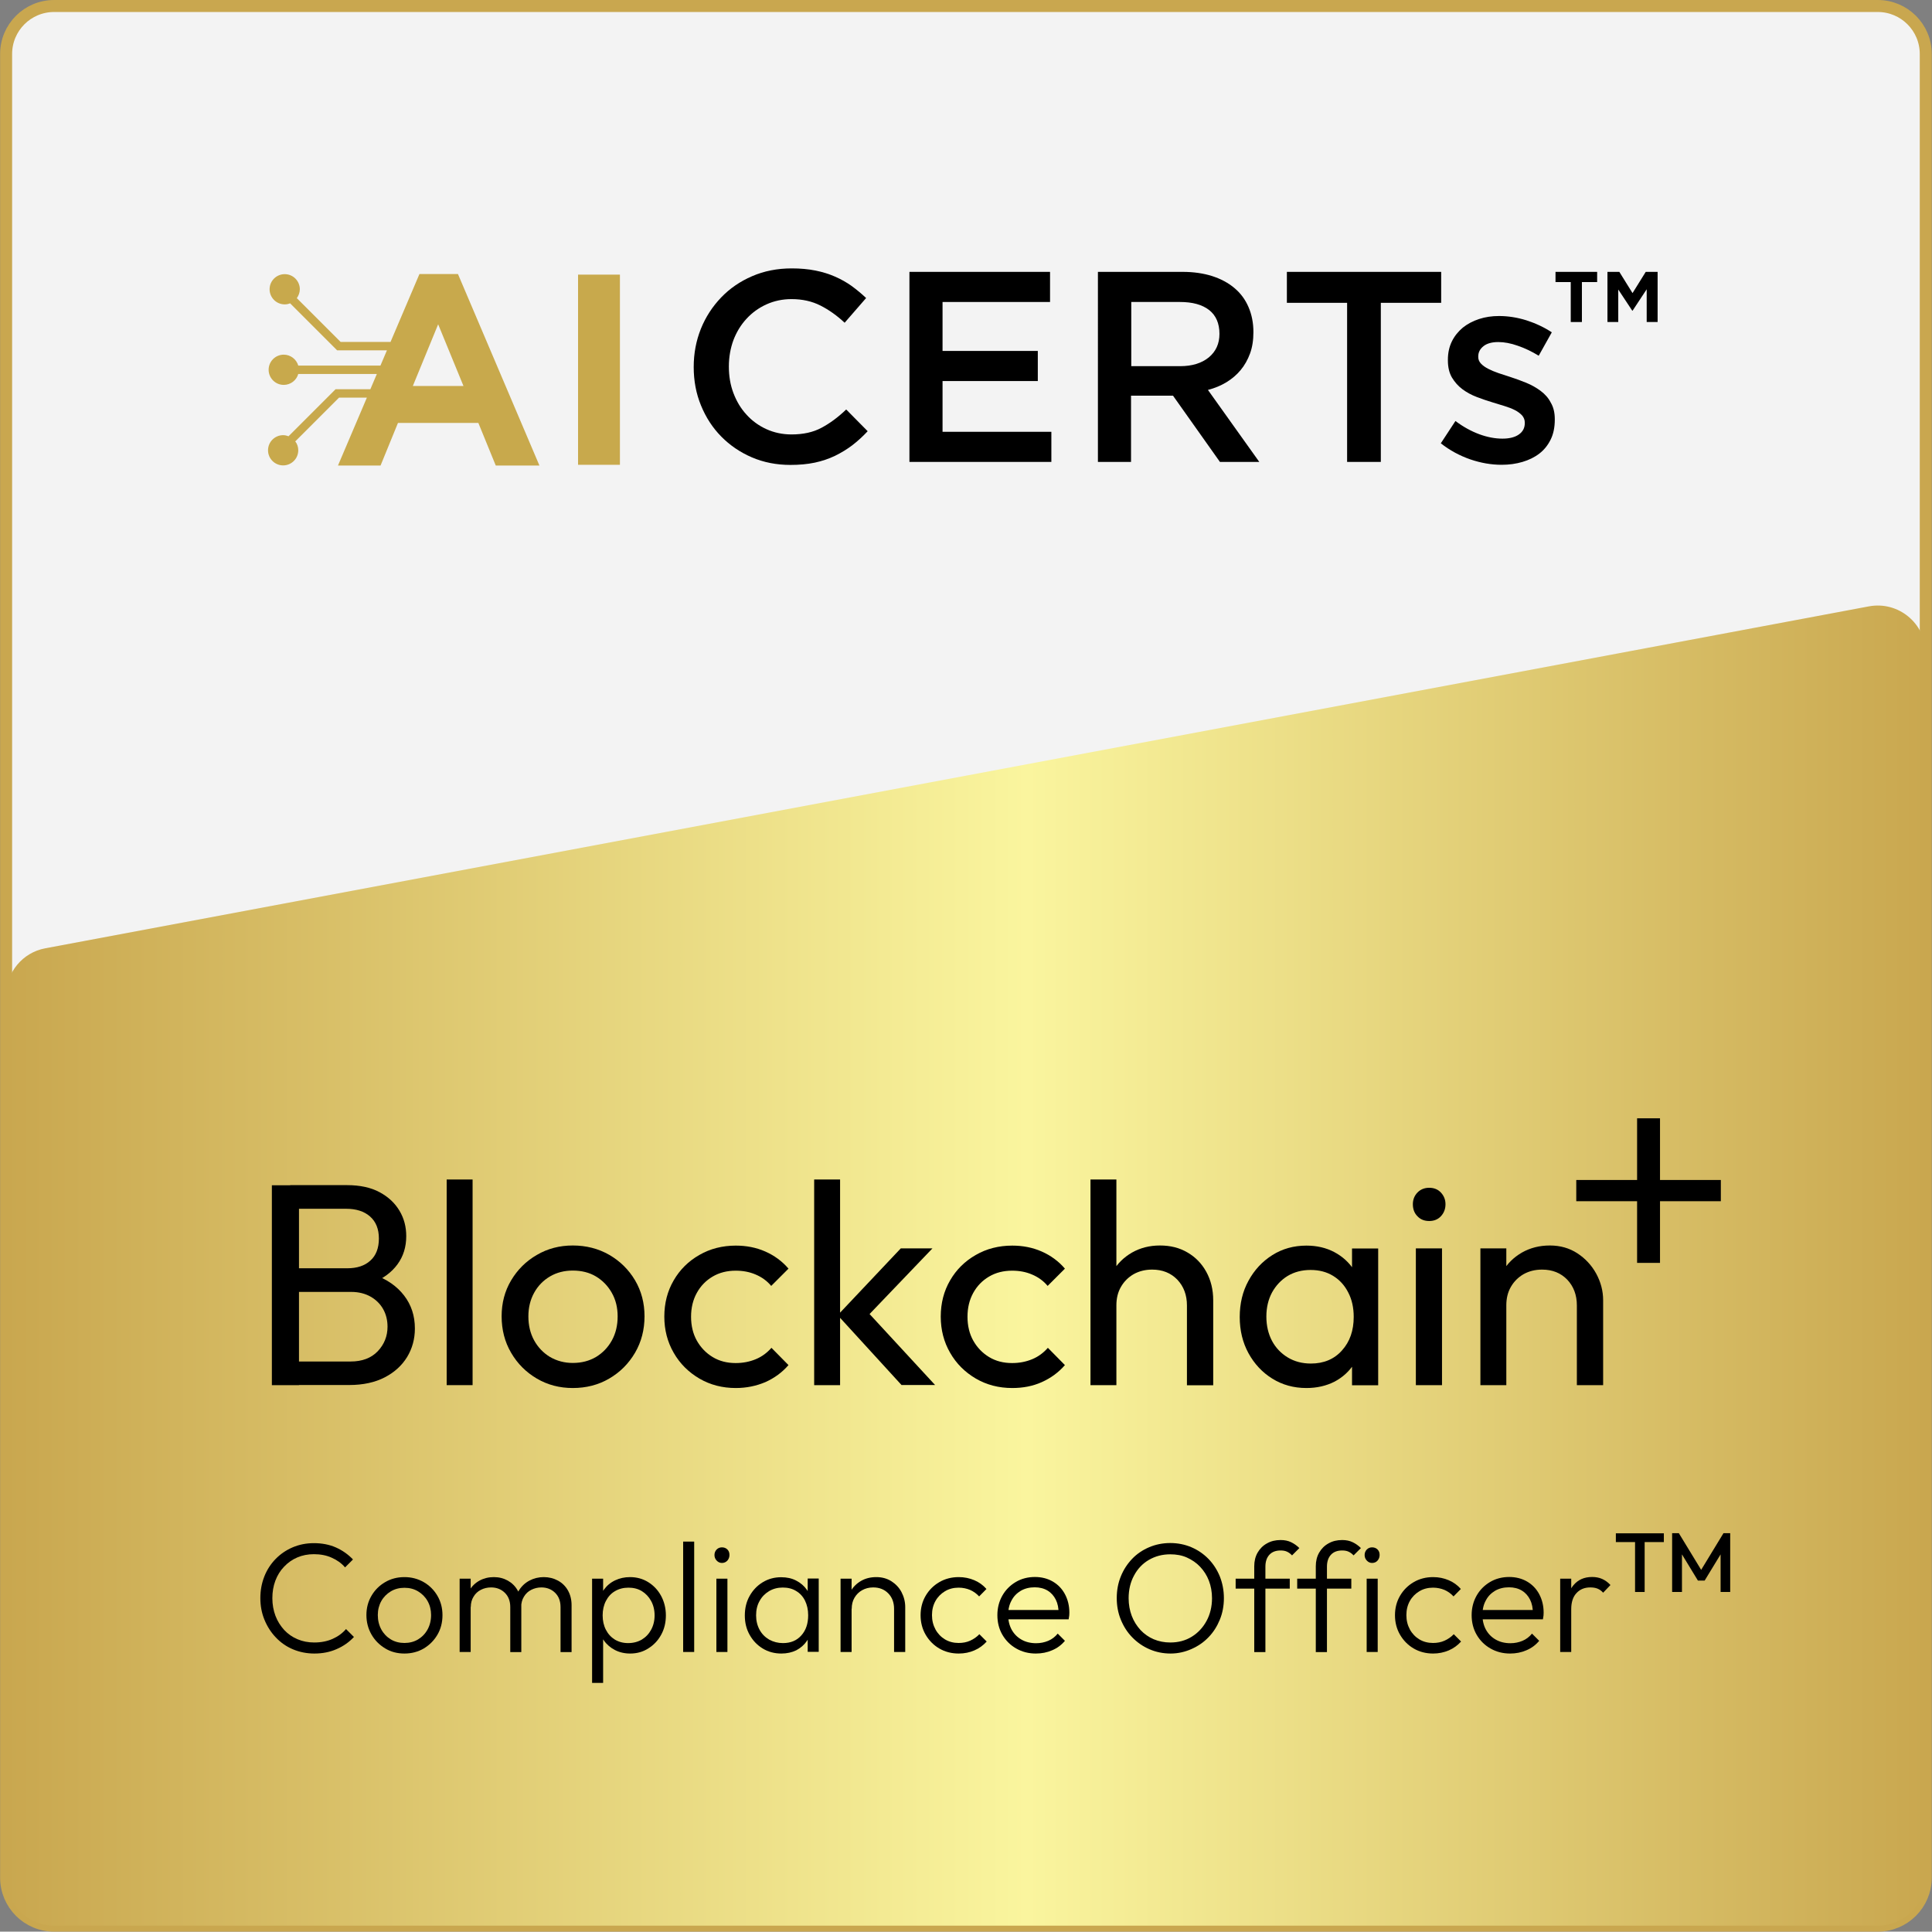 <?xml version="1.0" encoding="utf-8"?>
<!-- Generator: Adobe Illustrator 28.0.0, SVG Export Plug-In . SVG Version: 6.00 Build 0)  -->
<svg version="1.1" xmlns="http://www.w3.org/2000/svg" xmlns:xlink="http://www.w3.org/1999/xlink" x="0px" y="0px"
	 viewBox="0 0 161.03 161" style="enable-background:new 0 0 161.03 161;" xml:space="preserve">
<rect x="0" y="0" width="161.03" height="161" fill="#808080" stroke="none"/>
<style type="text/css">
	.st0{display:none;}
	.st1{display:inline;}
	.st2{fill:#C9A74F;}
	.st3{fill:#F3F3F3;stroke:#C9A74F;stroke-miterlimit:10;}
	.st4{fill:url(#SVGID_1_);}
	.st5{fill:url(#SVGID_00000059995900319554621090000008735321253775403662_);}
	.st6{fill:#C8A94C;}
	.st7{fill:url(#SVGID_00000056417086294368021970000006282711784480105908_);}
	.st8{fill:url(#SVGID_00000055706368164706079360000000539850906405874566_);}
	.st9{fill:url(#SVGID_00000096759442483309148360000011742987510471191936_);}
	.st10{fill:url(#SVGID_00000033329629076399045890000009644921132071562662_);}
	.st11{fill:url(#SVGID_00000032606906168763528350000006945741665066342558_);}
	.st12{fill:url(#SVGID_00000011741768468408460020000011890168743707394187_);}
	.st13{fill:url(#SVGID_00000070821504723608030630000015048591207358841783_);}
	.st14{fill:url(#SVGID_00000137834651893930167140000011214441954726443149_);}
	.st15{fill:url(#SVGID_00000075867758442471311610000013928472564202618813_);}
	.st16{fill:url(#SVGID_00000023279340117839882740000010359546340770243206_);}
	.st17{fill:url(#SVGID_00000099662675417515826430000015576407636134548873_);}
	.st18{fill:url(#SVGID_00000037662027568649130820000007367121415103502989_);}
	.st19{fill:url(#SVGID_00000156579775356638645290000012155949854359858619_);}
	.st20{fill:url(#SVGID_00000152255841468297812230000008897569086132919171_);}
	.st21{fill:url(#SVGID_00000179620542173313170460000015344352826190534057_);}
	.st22{fill:url(#SVGID_00000062902678778409550430000017731348391946852233_);}
	.st23{fill:url(#SVGID_00000123425020647931963110000014485638203640274851_);}
	.st24{fill:url(#SVGID_00000012443027176505325460000015768771373113492865_);}
	.st25{fill:url(#SVGID_00000038377605057488480720000014813433465099607712_);}
	.st26{fill:url(#SVGID_00000075130743307203612610000002095364420417129615_);}
	.st27{fill:url(#SVGID_00000140013682563813344650000007466177252655715729_);}
	.st28{fill:url(#SVGID_00000178171559636367750080000004305820151678643606_);}
	.st29{fill:url(#SVGID_00000011725034359618774020000005888346757778223793_);}
	.st30{fill:url(#SVGID_00000022542817941339572630000000580738072072565159_);}
	.st31{fill:url(#SVGID_00000080920764781873151930000012433138424936220588_);}
	.st32{fill:url(#SVGID_00000153707563623343960590000015397910671398927533_);}
	.st33{fill:url(#SVGID_00000059280598405436743340000015662129838229799569_);}
	.st34{fill:url(#SVGID_00000074414353671305692930000017839688228553864865_);}
	.st35{fill:url(#SVGID_00000163789483687879728380000014673264931498810543_);}
	.st36{fill:url(#SVGID_00000072988503148853959210000017045435899360445357_);}
	.st37{fill:url(#SVGID_00000117645757537370470680000001298337641234907811_);}
	.st38{fill:url(#SVGID_00000065769130707007101410000015275724619067317891_);}
	.st39{fill:url(#SVGID_00000075841657695902266920000009557220905303680415_);}
	.st40{fill:url(#SVGID_00000108998784265934083820000006913563563110708401_);}
	.st41{fill:url(#SVGID_00000098181410449685916540000003048260608175561128_);}
	.st42{fill:url(#SVGID_00000169529817627249760590000009034765921510373529_);}
	.st43{fill:url(#SVGID_00000010313047887821369300000000289512722403585934_);}
	.st44{fill:url(#SVGID_00000053546496891889279600000005984061215110183855_);}
	.st45{fill:url(#SVGID_00000014592370399897433820000001073143088391550111_);}
	.st46{fill:url(#SVGID_00000169554168300205212610000006477513379323861379_);}
	.st47{fill:url(#SVGID_00000101818987981776810980000007938995531049644709_);}
	.st48{fill:url(#SVGID_00000114038145859681222610000011190411974221836680_);}
	.st49{fill:url(#SVGID_00000048467246207634224210000014632599522897940124_);}
	.st50{fill:url(#SVGID_00000048491295802926642180000016810368703241979275_);}
	.st51{fill:url(#SVGID_00000051360385980541380740000017762712044404097430_);}
	.st52{fill:url(#SVGID_00000051354542439771875290000003166345668132121729_);}
	.st53{fill:url(#SVGID_00000151505475617700593370000014828889833367050937_);}
	.st54{fill:url(#SVGID_00000058564620343903931590000004371483185227755429_);}
	.st55{fill:url(#SVGID_00000014619787084128279610000000588870894659936164_);}
	.st56{fill:url(#SVGID_00000106139164156487402540000012242023013673775768_);}
	.st57{fill:url(#SVGID_00000032622495517372936510000016429593459325019284_);}
	.st58{fill:url(#SVGID_00000079455526040452703430000015832779469301564068_);}
	.st59{fill:url(#SVGID_00000083798312225906790820000011782061058894504616_);}
	.st60{fill:url(#SVGID_00000161599340612906708440000010926567084252193188_);}
	.st61{fill:url(#SVGID_00000170267817854248842100000005911903563833736835_);}
	.st62{fill:url(#SVGID_00000093879643344480741940000007017331429121247879_);}
	.st63{fill:url(#SVGID_00000064327678293220094570000016645264703930492083_);}
	.st64{fill:url(#SVGID_00000122687619656149423120000010634898920618266785_);}
	.st65{fill:url(#SVGID_00000005262241008286201590000004078593207106348984_);}
	.st66{fill:url(#SVGID_00000155111289389322160650000005021601695452107426_);}
	.st67{fill:url(#SVGID_00000106851334488321662690000005059382409844850329_);}
	.st68{fill:url(#SVGID_00000013904957373896137890000016172654951378528395_);}
	.st69{fill:url(#SVGID_00000083801919574458974420000016318237830666973327_);}
	.st70{fill:url(#SVGID_00000049905906460890621370000017342739640732231355_);}
	.st71{fill:url(#SVGID_00000052063596635303625040000011074813783972148144_);}
	.st72{display:inline;fill:#FFFFFF;stroke:#000000;stroke-miterlimit:10;}
	.st73{fill:#FFFFFF;stroke:#000000;stroke-miterlimit:10;}
	.st74{display:none;fill:#FFFFFF;}
	.st75{display:none;fill:none;stroke:#FFFFFF;stroke-miterlimit:10;}
</style>
<g id="Layer_1">
	<g>
		<path class="st3" d="M156.51,160.5h-152c-2.21,0-4-1.79-4-4V4.5c0-2.21,1.79-4,4-4h152c2.21,0,4,1.79,4,4v152
			C160.51,158.71,158.72,160.5,156.51,160.5z"/>
		<linearGradient id="SVGID_1_" gradientUnits="userSpaceOnUse" x1="0.514" y1="105.485" x2="160.514" y2="105.485">
			<stop  offset="0" style="stop-color:#C9A74F"/>
			<stop  offset="0.532" style="stop-color:#FAF59E"/>
			<stop  offset="1" style="stop-color:#C9A74F"/>
		</linearGradient>
		<path class="st4" d="M156.51,160.5h-152c-2.21,0-4-1.79-4-4V82.97c0-1.92,1.37-3.58,3.26-3.93l152-28.5
			c2.46-0.46,4.74,1.43,4.74,3.93V156.5C160.51,158.71,158.72,160.5,156.51,160.5z"/>
		<g>
			<g>
				<path d="M26.2,137.82c-0.64,0-1.23-0.12-1.78-0.35c-0.55-0.23-1.02-0.56-1.43-0.99s-0.72-0.92-0.95-1.48
					c-0.23-0.56-0.34-1.16-0.34-1.8c0-0.64,0.11-1.24,0.33-1.8c0.22-0.56,0.54-1.05,0.94-1.46s0.88-0.74,1.42-0.97
					c0.54-0.23,1.13-0.35,1.77-0.35c0.68,0,1.3,0.12,1.84,0.36c0.54,0.24,1.02,0.58,1.42,1l-0.66,0.66
					c-0.3-0.35-0.68-0.62-1.12-0.81c-0.44-0.2-0.94-0.29-1.48-0.29c-0.5,0-0.96,0.09-1.38,0.27s-0.79,0.44-1.1,0.77
					c-0.32,0.33-0.56,0.72-0.73,1.17c-0.17,0.45-0.25,0.94-0.25,1.46c0,0.53,0.09,1.02,0.26,1.47c0.17,0.45,0.42,0.84,0.73,1.18
					c0.31,0.33,0.68,0.59,1.11,0.77c0.42,0.18,0.89,0.27,1.39,0.27c0.57,0,1.08-0.1,1.53-0.3s0.82-0.47,1.12-0.82l0.66,0.66
					c-0.4,0.43-0.88,0.77-1.44,1.01C27.5,137.7,26.88,137.82,26.2,137.82z"/>
				<path d="M33.71,137.82c-0.6,0-1.14-0.14-1.61-0.43c-0.48-0.29-0.86-0.67-1.14-1.16s-0.42-1.03-0.42-1.62
					c0-0.59,0.14-1.12,0.42-1.6s0.66-0.86,1.14-1.14c0.48-0.28,1.01-0.42,1.61-0.42c0.59,0,1.12,0.14,1.61,0.42
					c0.48,0.28,0.86,0.66,1.14,1.14s0.42,1.02,0.42,1.61c0,0.61-0.14,1.15-0.42,1.63c-0.28,0.48-0.66,0.86-1.14,1.15
					C34.84,137.68,34.3,137.82,33.71,137.82z M33.71,136.94c0.42,0,0.81-0.1,1.14-0.3s0.6-0.48,0.79-0.83s0.29-0.75,0.29-1.2
					c0-0.43-0.1-0.82-0.29-1.16c-0.19-0.34-0.46-0.61-0.79-0.81c-0.33-0.2-0.71-0.3-1.14-0.3c-0.42,0-0.81,0.1-1.14,0.3
					s-0.6,0.47-0.79,0.81c-0.19,0.34-0.29,0.73-0.29,1.16c0,0.45,0.1,0.85,0.29,1.2c0.19,0.35,0.46,0.63,0.79,0.83
					S33.29,136.94,33.71,136.94z"/>
				<path d="M38.31,137.69v-6.11h0.92v6.11H38.31z M42.53,137.69v-3.74c0-0.5-0.15-0.9-0.46-1.2c-0.3-0.29-0.68-0.44-1.14-0.44
					c-0.31,0-0.6,0.07-0.85,0.2c-0.26,0.13-0.46,0.32-0.61,0.57c-0.15,0.24-0.23,0.53-0.23,0.86l-0.42-0.17
					c0-0.47,0.1-0.88,0.31-1.22c0.21-0.35,0.49-0.62,0.84-0.81c0.35-0.19,0.75-0.29,1.19-0.29c0.43,0,0.82,0.1,1.16,0.29
					c0.34,0.19,0.62,0.46,0.82,0.81c0.2,0.35,0.31,0.76,0.31,1.24v3.91H42.53z M46.72,137.69v-3.74c0-0.5-0.15-0.9-0.46-1.2
					c-0.3-0.29-0.68-0.44-1.14-0.44c-0.3,0-0.58,0.07-0.84,0.2c-0.26,0.13-0.46,0.32-0.61,0.57c-0.15,0.24-0.23,0.53-0.23,0.86
					l-0.55-0.17c0.03-0.47,0.15-0.88,0.37-1.22c0.22-0.35,0.51-0.62,0.87-0.81s0.76-0.29,1.19-0.29s0.83,0.1,1.18,0.29
					s0.63,0.46,0.83,0.81c0.2,0.35,0.31,0.76,0.31,1.24v3.91H46.72z"/>
				<path d="M49.35,140.26v-8.68h0.92v1.56l-0.18,1.5l0.18,1.5v4.13H49.35z M52.52,137.82c-0.47,0-0.89-0.1-1.26-0.29
					c-0.37-0.19-0.68-0.45-0.92-0.79s-0.38-0.72-0.44-1.16v-1.91c0.05-0.45,0.2-0.84,0.44-1.18c0.24-0.33,0.55-0.59,0.93-0.77
					c0.38-0.18,0.79-0.27,1.24-0.27c0.56,0,1.07,0.14,1.52,0.42c0.45,0.28,0.81,0.66,1.07,1.14c0.26,0.48,0.4,1.03,0.4,1.63
					c0,0.6-0.13,1.14-0.39,1.61c-0.26,0.48-0.62,0.86-1.07,1.14C53.59,137.68,53.09,137.82,52.52,137.82z M52.35,136.95
					c0.43,0,0.81-0.1,1.14-0.29c0.33-0.2,0.59-0.47,0.78-0.82s0.29-0.75,0.29-1.2c0-0.45-0.1-0.85-0.29-1.2
					c-0.19-0.35-0.45-0.62-0.77-0.82c-0.33-0.2-0.7-0.29-1.12-0.29c-0.42,0-0.8,0.1-1.12,0.29c-0.33,0.19-0.58,0.47-0.76,0.82
					c-0.18,0.35-0.27,0.75-0.27,1.2c0,0.45,0.09,0.85,0.27,1.2c0.18,0.35,0.43,0.62,0.75,0.82
					C51.57,136.85,51.94,136.95,52.35,136.95z"/>
				<path d="M56.94,137.69v-9.2h0.92v9.2H56.94z"/>
				<path d="M60.17,130.27c-0.17,0-0.32-0.07-0.44-0.2c-0.12-0.13-0.18-0.28-0.18-0.46c0-0.18,0.06-0.33,0.18-0.46
					c0.12-0.12,0.27-0.18,0.44-0.18c0.19,0,0.34,0.06,0.46,0.18c0.12,0.12,0.17,0.27,0.17,0.46c0,0.17-0.06,0.33-0.17,0.46
					C60.51,130.2,60.36,130.27,60.17,130.27z M59.71,137.69v-6.11h0.92v6.11H59.71z"/>
				<path d="M65.12,137.82c-0.57,0-1.09-0.14-1.55-0.42c-0.46-0.28-0.82-0.66-1.09-1.14s-0.4-1.01-0.4-1.61
					c0-0.61,0.13-1.15,0.4-1.63c0.27-0.48,0.63-0.86,1.09-1.14c0.46-0.28,0.97-0.42,1.54-0.42c0.47,0,0.89,0.09,1.25,0.28
					c0.37,0.19,0.67,0.45,0.9,0.78c0.23,0.33,0.37,0.72,0.42,1.16v1.91c-0.05,0.44-0.19,0.83-0.42,1.17
					c-0.23,0.34-0.53,0.6-0.89,0.79C66,137.73,65.59,137.82,65.12,137.82z M65.26,136.95c0.64,0,1.15-0.21,1.53-0.64
					c0.38-0.42,0.57-0.98,0.57-1.68c0-0.46-0.09-0.86-0.26-1.21c-0.17-0.35-0.42-0.62-0.74-0.81c-0.32-0.2-0.69-0.29-1.12-0.29
					c-0.42,0-0.8,0.1-1.14,0.3c-0.33,0.2-0.6,0.47-0.79,0.82c-0.2,0.35-0.29,0.75-0.29,1.2c0,0.45,0.1,0.85,0.29,1.2
					c0.19,0.35,0.46,0.62,0.8,0.82C64.46,136.85,64.84,136.95,65.26,136.95z M67.32,137.69v-1.64l0.18-1.51l-0.18-1.47v-1.5h0.92
					v6.11H67.32z"/>
				<path d="M70.06,137.69v-6.11h0.92v6.11H70.06z M74.52,137.69v-3.59c0-0.53-0.16-0.96-0.48-1.29c-0.32-0.33-0.74-0.5-1.26-0.5
					c-0.35,0-0.65,0.08-0.92,0.23s-0.48,0.36-0.64,0.63c-0.16,0.27-0.23,0.58-0.23,0.92l-0.42-0.23c0-0.46,0.11-0.87,0.33-1.24
					c0.22-0.36,0.51-0.65,0.88-0.86c0.37-0.21,0.79-0.31,1.26-0.31c0.47,0,0.88,0.11,1.25,0.34c0.36,0.23,0.65,0.53,0.85,0.91
					c0.2,0.38,0.31,0.8,0.31,1.25v3.74H74.52z"/>
				<path d="M79.91,137.82c-0.6,0-1.14-0.14-1.62-0.42c-0.48-0.28-0.86-0.67-1.14-1.15s-0.42-1.03-0.42-1.62
					c0-0.6,0.14-1.14,0.42-1.62s0.66-0.86,1.14-1.14c0.48-0.28,1.02-0.42,1.62-0.42c0.47,0,0.9,0.09,1.3,0.26
					c0.4,0.17,0.74,0.42,1.01,0.73l-0.61,0.62c-0.21-0.23-0.46-0.41-0.75-0.54c-0.29-0.12-0.61-0.19-0.96-0.19
					c-0.42,0-0.81,0.1-1.14,0.3s-0.6,0.47-0.79,0.81c-0.19,0.34-0.29,0.73-0.29,1.18c0,0.44,0.1,0.84,0.29,1.19
					c0.19,0.35,0.46,0.63,0.79,0.83s0.72,0.3,1.14,0.3c0.35,0,0.67-0.06,0.96-0.19c0.29-0.13,0.55-0.31,0.77-0.54l0.61,0.61
					c-0.29,0.32-0.63,0.57-1.03,0.74C80.82,137.73,80.38,137.82,79.91,137.82z"/>
				<path d="M86.34,137.82c-0.61,0-1.15-0.14-1.64-0.42s-0.87-0.66-1.15-1.14s-0.42-1.03-0.42-1.64c0-0.6,0.14-1.14,0.41-1.62
					c0.27-0.48,0.65-0.86,1.12-1.14s1.01-0.42,1.6-0.42c0.56,0,1.06,0.13,1.49,0.38c0.43,0.25,0.77,0.6,1.01,1.05
					s0.37,0.96,0.37,1.54c0,0.07,0,0.15-0.01,0.24c-0.01,0.09-0.03,0.2-0.05,0.32h-5.29v-0.78h4.78l-0.33,0.29
					c0.01-0.44-0.07-0.83-0.23-1.15s-0.39-0.58-0.69-0.76c-0.3-0.18-0.66-0.27-1.07-0.27c-0.44,0-0.83,0.1-1.16,0.29
					c-0.33,0.2-0.59,0.46-0.77,0.81c-0.19,0.34-0.28,0.74-0.28,1.2c0,0.47,0.1,0.88,0.29,1.23c0.2,0.36,0.47,0.63,0.82,0.83
					c0.35,0.2,0.76,0.3,1.22,0.3c0.36,0,0.7-0.07,1.01-0.2c0.31-0.13,0.58-0.34,0.79-0.6l0.6,0.6c-0.29,0.35-0.64,0.61-1.07,0.79
					C87.28,137.73,86.82,137.82,86.34,137.82z"/>
				<path d="M97.57,137.82c-0.63,0-1.22-0.12-1.77-0.36s-1.02-0.57-1.43-0.99c-0.41-0.42-0.72-0.91-0.95-1.47
					c-0.23-0.56-0.34-1.16-0.34-1.8c0-0.65,0.11-1.25,0.34-1.81c0.22-0.55,0.54-1.04,0.94-1.46c0.4-0.42,0.88-0.74,1.42-0.97
					c0.54-0.23,1.13-0.35,1.76-0.35c0.63,0,1.22,0.12,1.76,0.35c0.54,0.23,1.02,0.56,1.42,0.97s0.72,0.9,0.95,1.46
					c0.22,0.56,0.34,1.16,0.34,1.81c0,0.64-0.11,1.24-0.34,1.8c-0.23,0.56-0.54,1.05-0.94,1.46c-0.4,0.42-0.87,0.74-1.41,0.98
					S98.2,137.82,97.57,137.82z M97.54,136.9c0.68,0,1.27-0.16,1.79-0.48c0.52-0.32,0.93-0.76,1.23-1.31s0.46-1.19,0.46-1.9
					c0-0.53-0.09-1.02-0.26-1.46c-0.17-0.45-0.42-0.83-0.73-1.16c-0.31-0.33-0.68-0.58-1.1-0.77s-0.89-0.27-1.39-0.27
					c-0.67,0-1.26,0.16-1.79,0.47s-0.94,0.75-1.23,1.3c-0.3,0.55-0.45,1.18-0.45,1.89c0,0.53,0.09,1.02,0.26,1.47
					c0.17,0.45,0.42,0.84,0.73,1.18c0.31,0.33,0.68,0.59,1.1,0.77C96.59,136.81,97.05,136.9,97.54,136.9z"/>
				<path d="M102.99,132.41v-0.83h4.51v0.83H102.99z M104.54,137.69v-7.14c0-0.43,0.09-0.81,0.28-1.14
					c0.19-0.33,0.45-0.59,0.78-0.77c0.33-0.19,0.71-0.28,1.14-0.28c0.33,0,0.62,0.06,0.87,0.18c0.25,0.12,0.48,0.28,0.69,0.49
					l-0.61,0.61c-0.13-0.14-0.27-0.24-0.42-0.31c-0.15-0.07-0.33-0.1-0.53-0.1c-0.41,0-0.72,0.12-0.94,0.36
					c-0.22,0.24-0.33,0.57-0.33,0.99v7.12H104.54z"/>
				<path d="M108.12,132.41v-0.83h4.51v0.83H108.12z M109.67,137.69v-7.14c0-0.43,0.09-0.81,0.28-1.14
					c0.19-0.33,0.45-0.59,0.78-0.77c0.33-0.19,0.71-0.28,1.14-0.28c0.33,0,0.62,0.06,0.87,0.18c0.25,0.12,0.48,0.28,0.69,0.49
					l-0.61,0.61c-0.13-0.14-0.27-0.24-0.42-0.31c-0.15-0.07-0.33-0.1-0.53-0.1c-0.41,0-0.72,0.12-0.94,0.36
					c-0.22,0.24-0.33,0.57-0.33,0.99v7.12H109.67z"/>
				<path d="M114.36,130.27c-0.17,0-0.32-0.07-0.44-0.2c-0.12-0.13-0.18-0.28-0.18-0.46c0-0.18,0.06-0.33,0.18-0.46
					c0.12-0.12,0.27-0.18,0.44-0.18c0.19,0,0.34,0.06,0.46,0.18c0.12,0.12,0.17,0.27,0.17,0.46c0,0.17-0.06,0.33-0.17,0.46
					C114.71,130.2,114.55,130.27,114.36,130.27z M113.91,137.69v-6.11h0.92v6.11H113.91z"/>
				<path d="M119.45,137.82c-0.6,0-1.14-0.14-1.62-0.42c-0.48-0.28-0.86-0.67-1.14-1.15s-0.42-1.03-0.42-1.62
					c0-0.6,0.14-1.14,0.42-1.62s0.66-0.86,1.14-1.14c0.48-0.28,1.02-0.42,1.62-0.42c0.47,0,0.9,0.09,1.3,0.26
					c0.4,0.17,0.74,0.42,1.01,0.73l-0.61,0.62c-0.21-0.23-0.46-0.41-0.75-0.54c-0.29-0.12-0.61-0.19-0.96-0.19
					c-0.42,0-0.81,0.1-1.14,0.3s-0.6,0.47-0.79,0.81c-0.19,0.34-0.29,0.73-0.29,1.18c0,0.44,0.1,0.84,0.29,1.19
					c0.19,0.35,0.46,0.63,0.79,0.83s0.72,0.3,1.14,0.3c0.35,0,0.67-0.06,0.96-0.19c0.29-0.13,0.55-0.31,0.77-0.54l0.61,0.61
					c-0.29,0.32-0.63,0.57-1.03,0.74C120.35,137.73,119.91,137.82,119.45,137.82z"/>
				<path d="M125.87,137.82c-0.61,0-1.15-0.14-1.64-0.42s-0.87-0.66-1.15-1.14s-0.42-1.03-0.42-1.64c0-0.6,0.14-1.14,0.41-1.62
					c0.27-0.48,0.65-0.86,1.12-1.14s1.01-0.42,1.6-0.42c0.56,0,1.06,0.13,1.49,0.38c0.43,0.25,0.77,0.6,1.01,1.05
					s0.37,0.96,0.37,1.54c0,0.07,0,0.15-0.01,0.24c-0.01,0.09-0.03,0.2-0.05,0.32h-5.29v-0.78h4.78l-0.33,0.29
					c0.01-0.44-0.07-0.83-0.23-1.15s-0.39-0.58-0.69-0.76c-0.3-0.18-0.66-0.27-1.07-0.27c-0.44,0-0.83,0.1-1.16,0.29
					c-0.33,0.2-0.59,0.46-0.77,0.81c-0.19,0.34-0.28,0.74-0.28,1.2c0,0.47,0.1,0.88,0.29,1.23c0.2,0.36,0.47,0.63,0.82,0.83
					c0.35,0.2,0.76,0.3,1.22,0.3c0.36,0,0.7-0.07,1.01-0.2c0.31-0.13,0.58-0.34,0.79-0.6l0.6,0.6c-0.29,0.35-0.64,0.61-1.07,0.79
					C126.81,137.73,126.35,137.82,125.87,137.82z"/>
				<path d="M130.04,137.69v-6.11h0.92v6.11H130.04z M130.96,134.13l-0.38-0.16c0-0.78,0.19-1.4,0.57-1.85
					c0.38-0.45,0.89-0.68,1.55-0.68c0.3,0,0.58,0.05,0.83,0.16c0.25,0.11,0.49,0.28,0.7,0.51l-0.61,0.64
					c-0.14-0.16-0.3-0.27-0.47-0.34s-0.38-0.1-0.6-0.1c-0.47,0-0.85,0.15-1.14,0.46C131.11,133.08,130.96,133.53,130.96,134.13z"/>
				<path d="M134.68,128.53v-0.73h4v0.73H134.68z M136.28,132.69v-4.76h0.8v4.76H136.28z"/>
				<path d="M139.37,132.69v-4.9h0.56l2.04,3.35h-0.36l2.04-3.35h0.56v4.9h-0.8v-3.48l0.18,0.05l-1.51,2.48h-0.56l-1.51-2.48
					l0.18-0.05v3.48H139.37z"/>
			</g>
			<g>
				<g>
					<path d="M22.66,115.45V98.79h2.26v16.66H22.66z M24.18,115.45v-1.97h5.04c0.96,0,1.71-0.28,2.26-0.85
						c0.54-0.57,0.82-1.25,0.82-2.05c0-0.54-0.12-1.03-0.36-1.46c-0.24-0.43-0.59-0.78-1.04-1.04c-0.46-0.26-1-0.4-1.62-0.4h-5.09
						v-1.97h4.75c0.82,0,1.46-0.21,1.93-0.64c0.47-0.42,0.71-1.04,0.71-1.84s-0.25-1.41-0.74-1.84s-1.16-0.64-1.99-0.64h-4.66v-1.97
						h4.73c1.09,0,2,0.2,2.72,0.59c0.73,0.39,1.28,0.91,1.66,1.55c0.38,0.64,0.56,1.34,0.56,2.11c0,0.9-0.24,1.68-0.73,2.35
						s-1.2,1.2-2.15,1.58l0.19-0.72c1.07,0.38,1.91,0.96,2.51,1.74c0.6,0.78,0.9,1.69,0.9,2.75c0,0.88-0.22,1.67-0.65,2.38
						c-0.43,0.7-1.05,1.27-1.86,1.69c-0.81,0.42-1.8,0.64-2.96,0.64H24.18z"/>
					<path d="M37.23,115.45V98.31h2.16v17.14H37.23z"/>
					<path d="M47.74,115.69c-1.1,0-2.1-0.26-3-0.79c-0.9-0.53-1.61-1.24-2.14-2.15c-0.53-0.9-0.79-1.92-0.79-3.04
						c0-1.1,0.26-2.1,0.79-2.99c0.53-0.89,1.24-1.6,2.14-2.12c0.9-0.53,1.9-0.79,3-0.79c1.12,0,2.13,0.26,3.04,0.78
						c0.9,0.52,1.62,1.23,2.15,2.12c0.53,0.9,0.79,1.9,0.79,3c0,1.12-0.26,2.13-0.79,3.04c-0.53,0.9-1.24,1.62-2.15,2.15
						C49.88,115.43,48.86,115.69,47.74,115.69z M47.74,113.6c0.74,0,1.38-0.17,1.94-0.5c0.56-0.34,1-0.8,1.32-1.38
						c0.32-0.58,0.48-1.25,0.48-2c0-0.74-0.16-1.39-0.49-1.97s-0.77-1.03-1.32-1.36s-1.2-0.49-1.93-0.49c-0.7,0-1.34,0.16-1.9,0.49
						c-0.56,0.33-1,0.78-1.32,1.36s-0.48,1.23-0.48,1.97c0,0.75,0.16,1.42,0.48,2c0.32,0.58,0.76,1.04,1.32,1.38
						C46.41,113.43,47.04,113.6,47.74,113.6z"/>
					<path d="M61.33,115.69c-1.12,0-2.13-0.26-3.04-0.79c-0.9-0.53-1.62-1.24-2.14-2.15c-0.52-0.9-0.78-1.91-0.78-3.01
						c0-1.12,0.26-2.13,0.78-3.02c0.52-0.9,1.23-1.6,2.14-2.12c0.9-0.52,1.92-0.78,3.04-0.78c0.88,0,1.7,0.16,2.45,0.49
						c0.75,0.33,1.4,0.8,1.94,1.43l-1.44,1.44c-0.35-0.42-0.78-0.73-1.3-0.95c-0.51-0.22-1.06-0.32-1.66-0.32
						c-0.72,0-1.36,0.16-1.92,0.49c-0.56,0.33-1,0.78-1.32,1.36s-0.48,1.24-0.48,1.99s0.16,1.42,0.48,1.99s0.76,1.03,1.32,1.37
						c0.56,0.34,1.2,0.5,1.92,0.5c0.61,0,1.16-0.11,1.67-0.32s0.94-0.53,1.31-0.95l1.42,1.44c-0.53,0.61-1.17,1.08-1.93,1.42
						C63.03,115.52,62.21,115.69,61.33,115.69z"/>
					<path d="M67.86,115.45V98.31h2.16v17.14H67.86z M75.15,115.45l-5.33-5.83l5.26-5.57h2.64l-5.88,6.14l0.1-1.25l6,6.5H75.15z"/>
					<path d="M84.37,115.69c-1.12,0-2.13-0.26-3.04-0.79c-0.9-0.53-1.62-1.24-2.14-2.15c-0.52-0.9-0.78-1.91-0.78-3.01
						c0-1.12,0.26-2.13,0.78-3.02c0.52-0.9,1.23-1.6,2.14-2.12c0.9-0.52,1.92-0.78,3.04-0.78c0.88,0,1.7,0.16,2.45,0.49
						c0.75,0.33,1.4,0.8,1.94,1.43l-1.44,1.44c-0.35-0.42-0.78-0.73-1.3-0.95c-0.51-0.22-1.06-0.32-1.66-0.32
						c-0.72,0-1.36,0.16-1.92,0.49c-0.56,0.33-1,0.78-1.32,1.36s-0.48,1.24-0.48,1.99s0.16,1.42,0.48,1.99s0.76,1.03,1.32,1.37
						c0.56,0.34,1.2,0.5,1.92,0.5c0.61,0,1.16-0.11,1.67-0.32s0.94-0.53,1.31-0.95l1.42,1.44c-0.53,0.61-1.17,1.08-1.93,1.42
						S85.25,115.69,84.37,115.69z"/>
					<path d="M90.89,115.45V98.31h2.16v17.14H90.89z M98.93,115.45v-6.65c0-0.86-0.27-1.58-0.8-2.14c-0.54-0.56-1.24-0.84-2.1-0.84
						c-0.58,0-1.09,0.13-1.54,0.38c-0.45,0.26-0.8,0.61-1.06,1.06c-0.26,0.45-0.38,0.96-0.38,1.54l-0.89-0.5
						c0-0.86,0.19-1.63,0.58-2.3c0.38-0.67,0.92-1.2,1.61-1.6c0.69-0.39,1.46-0.59,2.33-0.59s1.63,0.19,2.29,0.58
						c0.66,0.38,1.19,0.92,1.57,1.61c0.38,0.69,0.58,1.48,0.58,2.38v7.08H98.93z"/>
					<path d="M108.89,115.69c-1.06,0-2-0.26-2.84-0.78c-0.84-0.52-1.5-1.23-1.99-2.12c-0.49-0.9-0.73-1.9-0.73-3.02
						c0-1.12,0.24-2.13,0.73-3.02c0.49-0.9,1.15-1.61,1.99-2.14c0.84-0.53,1.79-0.79,2.84-0.79c0.86,0,1.64,0.18,2.32,0.54
						c0.68,0.36,1.23,0.86,1.64,1.49c0.42,0.63,0.65,1.36,0.7,2.2v3.43c-0.05,0.82-0.28,1.54-0.68,2.18
						c-0.41,0.64-0.96,1.14-1.64,1.5C110.54,115.51,109.76,115.69,108.89,115.69z M109.26,113.65c1.07,0,1.94-0.36,2.59-1.09
						c0.66-0.73,0.98-1.66,0.98-2.8c0-0.77-0.15-1.45-0.46-2.04c-0.3-0.59-0.72-1.05-1.26-1.38c-0.54-0.33-1.16-0.49-1.88-0.49
						c-0.72,0-1.36,0.17-1.91,0.5c-0.55,0.34-0.98,0.8-1.3,1.38c-0.31,0.58-0.47,1.25-0.47,2c0,0.77,0.16,1.44,0.47,2.03
						c0.31,0.58,0.75,1.04,1.31,1.38C107.89,113.48,108.54,113.65,109.26,113.65z M112.69,115.45v-3.07l0.41-2.78l-0.41-2.76v-2.78
						h2.18v11.4H112.69z"/>
					<path d="M119.12,101.77c-0.4,0-0.73-0.13-0.98-0.4c-0.26-0.26-0.38-0.6-0.38-1c0-0.38,0.13-0.71,0.38-0.97s0.58-0.4,0.98-0.4
						c0.4,0,0.73,0.13,0.98,0.4s0.38,0.59,0.38,0.97c0,0.4-0.13,0.73-0.38,1C119.85,101.64,119.52,101.77,119.12,101.77z
						 M118.01,115.45v-11.4h2.18v11.4H118.01z"/>
					<path d="M123.39,115.45v-11.4h2.16v11.4H123.39z M131.43,115.45v-6.65c0-0.86-0.27-1.58-0.8-2.14
						c-0.54-0.56-1.24-0.84-2.1-0.84c-0.58,0-1.09,0.13-1.54,0.38c-0.45,0.26-0.8,0.61-1.06,1.06c-0.26,0.45-0.38,0.96-0.38,1.54
						l-0.89-0.5c0-0.86,0.19-1.63,0.58-2.3c0.38-0.67,0.92-1.2,1.61-1.6c0.69-0.39,1.46-0.59,2.33-0.59s1.63,0.22,2.29,0.65
						c0.66,0.43,1.19,1,1.57,1.69c0.38,0.7,0.58,1.44,0.58,2.22v7.08H131.43z"/>
				</g>
				<g>
					<polygon points="136.45,105.26 138.36,105.26 138.36,100.12 143.43,100.12 143.43,98.35 138.36,98.35 138.36,93.21 
						136.45,93.21 136.45,98.35 131.38,98.35 131.38,100.12 136.45,100.12 					"/>
				</g>
			</g>
		</g>
		<g>
			<path d="M68.46,35.66c-0.69,0.37-1.52,0.55-2.49,0.55c-0.75,0-1.45-0.15-2.09-0.44c-0.64-0.29-1.2-0.7-1.66-1.21
				c-0.47-0.51-0.83-1.11-1.09-1.8c-0.26-0.69-0.38-1.42-0.38-2.21c0-0.78,0.13-1.52,0.38-2.2c0.26-0.68,0.62-1.27,1.09-1.78
				c0.47-0.51,1.02-0.91,1.66-1.2c0.64-0.29,1.34-0.44,2.09-0.44c0.91,0,1.71,0.18,2.42,0.54c0.71,0.36,1.38,0.84,2.01,1.43
				l1.79-2.06c-0.38-0.36-0.78-0.69-1.2-1c-0.42-0.3-0.88-0.56-1.38-0.78c-0.5-0.22-1.04-0.39-1.64-0.51
				c-0.6-0.12-1.26-0.18-1.98-0.18c-1.21,0-2.31,0.22-3.3,0.65c-1,0.43-1.86,1.02-2.58,1.77c-0.72,0.75-1.29,1.62-1.69,2.61
				c-0.4,1-0.6,2.06-0.6,3.19c0,1.15,0.2,2.22,0.61,3.21c0.41,1,0.97,1.86,1.69,2.59c0.72,0.73,1.57,1.31,2.55,1.73
				c0.98,0.42,2.05,0.63,3.21,0.63c0.74,0,1.41-0.06,2.03-0.19c0.61-0.13,1.17-0.32,1.69-0.57c0.51-0.25,0.99-0.54,1.44-0.88
				c0.44-0.34,0.87-0.73,1.28-1.17l-1.79-1.81C69.84,34.79,69.16,35.29,68.46,35.66z"/>
			<polygon points="78.56,31.76 86.5,31.76 86.5,29.25 78.56,29.25 78.56,25.17 87.52,25.17 87.52,22.66 75.8,22.66 75.8,38.5 
				87.63,38.5 87.63,35.99 78.56,35.99 			"/>
			<path d="M102.22,31.86c0.46-0.28,0.86-0.62,1.19-1.02c0.33-0.4,0.59-0.86,0.78-1.38c0.19-0.52,0.28-1.11,0.28-1.78
				c0-0.77-0.14-1.47-0.41-2.09c-0.27-0.63-0.66-1.15-1.17-1.58c-0.51-0.43-1.12-0.76-1.86-1c-0.73-0.23-1.55-0.35-2.46-0.35h-7.06
				V38.5h2.76v-5.52h3.5l3.91,5.52h3.28l-4.28-6C101.25,32.35,101.76,32.14,102.22,31.86z M94.29,30.51v-5.34h4.06
				c1.04,0,1.85,0.22,2.43,0.67c0.57,0.45,0.86,1.11,0.86,1.99c0,0.82-0.3,1.47-0.89,1.96c-0.59,0.48-1.39,0.73-2.38,0.73H94.29z"/>
			<polygon points="107.26,25.24 112.28,25.24 112.28,38.5 115.09,38.5 115.09,25.24 120.12,25.24 120.12,22.66 107.26,22.66 			"/>
			<path d="M128.41,32.58c-0.35-0.26-0.75-0.49-1.19-0.67c-0.44-0.18-0.88-0.34-1.31-0.48c-0.35-0.11-0.68-0.22-1.01-0.33
				c-0.32-0.11-0.61-0.23-0.86-0.36c-0.25-0.13-0.45-0.27-0.6-0.43c-0.15-0.16-0.23-0.34-0.23-0.55v-0.05
				c0-0.35,0.15-0.63,0.44-0.86c0.29-0.23,0.71-0.34,1.23-0.34c0.5,0,1.04,0.1,1.63,0.31c0.59,0.2,1.17,0.48,1.74,0.83l1.09-1.95
				c-0.63-0.42-1.34-0.75-2.11-1c-0.77-0.24-1.53-0.36-2.29-0.36c-0.59,0-1.14,0.08-1.66,0.25c-0.52,0.17-0.97,0.41-1.36,0.72
				c-0.38,0.32-0.69,0.7-0.91,1.15c-0.22,0.45-0.33,0.96-0.33,1.52v0.05c0,0.57,0.11,1.05,0.34,1.44c0.23,0.38,0.52,0.71,0.87,0.97
				c0.35,0.26,0.75,0.48,1.2,0.65c0.44,0.17,0.89,0.32,1.32,0.45c0.35,0.11,0.68,0.21,1.01,0.31c0.32,0.1,0.61,0.21,0.86,0.34
				c0.25,0.13,0.44,0.28,0.59,0.44c0.14,0.17,0.22,0.36,0.22,0.59v0.05c0,0.39-0.16,0.71-0.49,0.94c-0.32,0.23-0.78,0.35-1.37,0.35
				c-0.62,0-1.26-0.12-1.94-0.37c-0.67-0.25-1.33-0.61-1.98-1.1l-1.22,1.86c0.75,0.59,1.57,1.03,2.46,1.34
				c0.88,0.3,1.75,0.45,2.61,0.45c0.62,0,1.2-0.08,1.74-0.24c0.54-0.16,1.01-0.39,1.41-0.7c0.4-0.31,0.71-0.7,0.94-1.17
				c0.23-0.47,0.34-1.02,0.34-1.65v-0.05c0-0.54-0.11-1-0.34-1.38C129.06,33.17,128.77,32.85,128.41,32.58z"/>
			<path class="st6" d="M34.96,22.84l-2.41,5.66h-4.16l-3.65-3.65c0.15-0.21,0.25-0.47,0.25-0.74c0-0.69-0.56-1.26-1.26-1.26
				c-0.69,0-1.26,0.56-1.26,1.26c0,0.69,0.56,1.26,1.26,1.26c0.16,0,0.31-0.03,0.45-0.09l3.92,3.92h4.15l-0.54,1.27h-6.85
				c-0.15-0.52-0.64-0.91-1.21-0.91c-0.69,0-1.26,0.56-1.26,1.26c0,0.69,0.56,1.26,1.26,1.26c0.57,0,1.06-0.38,1.21-0.91h6.55
				l-0.54,1.27h-2.9l-3.92,3.92c-0.14-0.05-0.29-0.09-0.45-0.09c-0.69,0-1.26,0.56-1.26,1.26c0,0.69,0.56,1.26,1.26,1.26
				c0.69,0,1.26-0.56,1.26-1.26c0-0.28-0.09-0.54-0.25-0.74l3.65-3.65h2.32l-2.41,5.66h3.55l1.45-3.55h6.7l1.45,3.55h3.64
				l-6.79-15.96H34.96z M34.41,32.17l2.11-5.14l2.11,5.14H34.41z"/>
			<rect x="48.18" y="22.89" class="st6" width="3.49" height="15.85"/>
			<polygon points="129.65,23.51 130.92,23.51 130.92,26.84 131.85,26.84 131.85,23.51 133.12,23.51 133.12,22.66 129.65,22.66 			
				"/>
			<polygon points="137.17,22.66 136.07,24.43 134.97,22.66 133.98,22.66 133.98,26.84 134.88,26.84 134.88,24.13 136.05,25.9 
				136.07,25.9 137.25,24.11 137.25,26.84 138.16,26.84 138.16,22.66 			"/>
		</g>
	</g>
</g>
<g id="Layer_2">
</g>
<g id="Layer_3">
</g>
<g id="Layer_4">
</g>
</svg>
